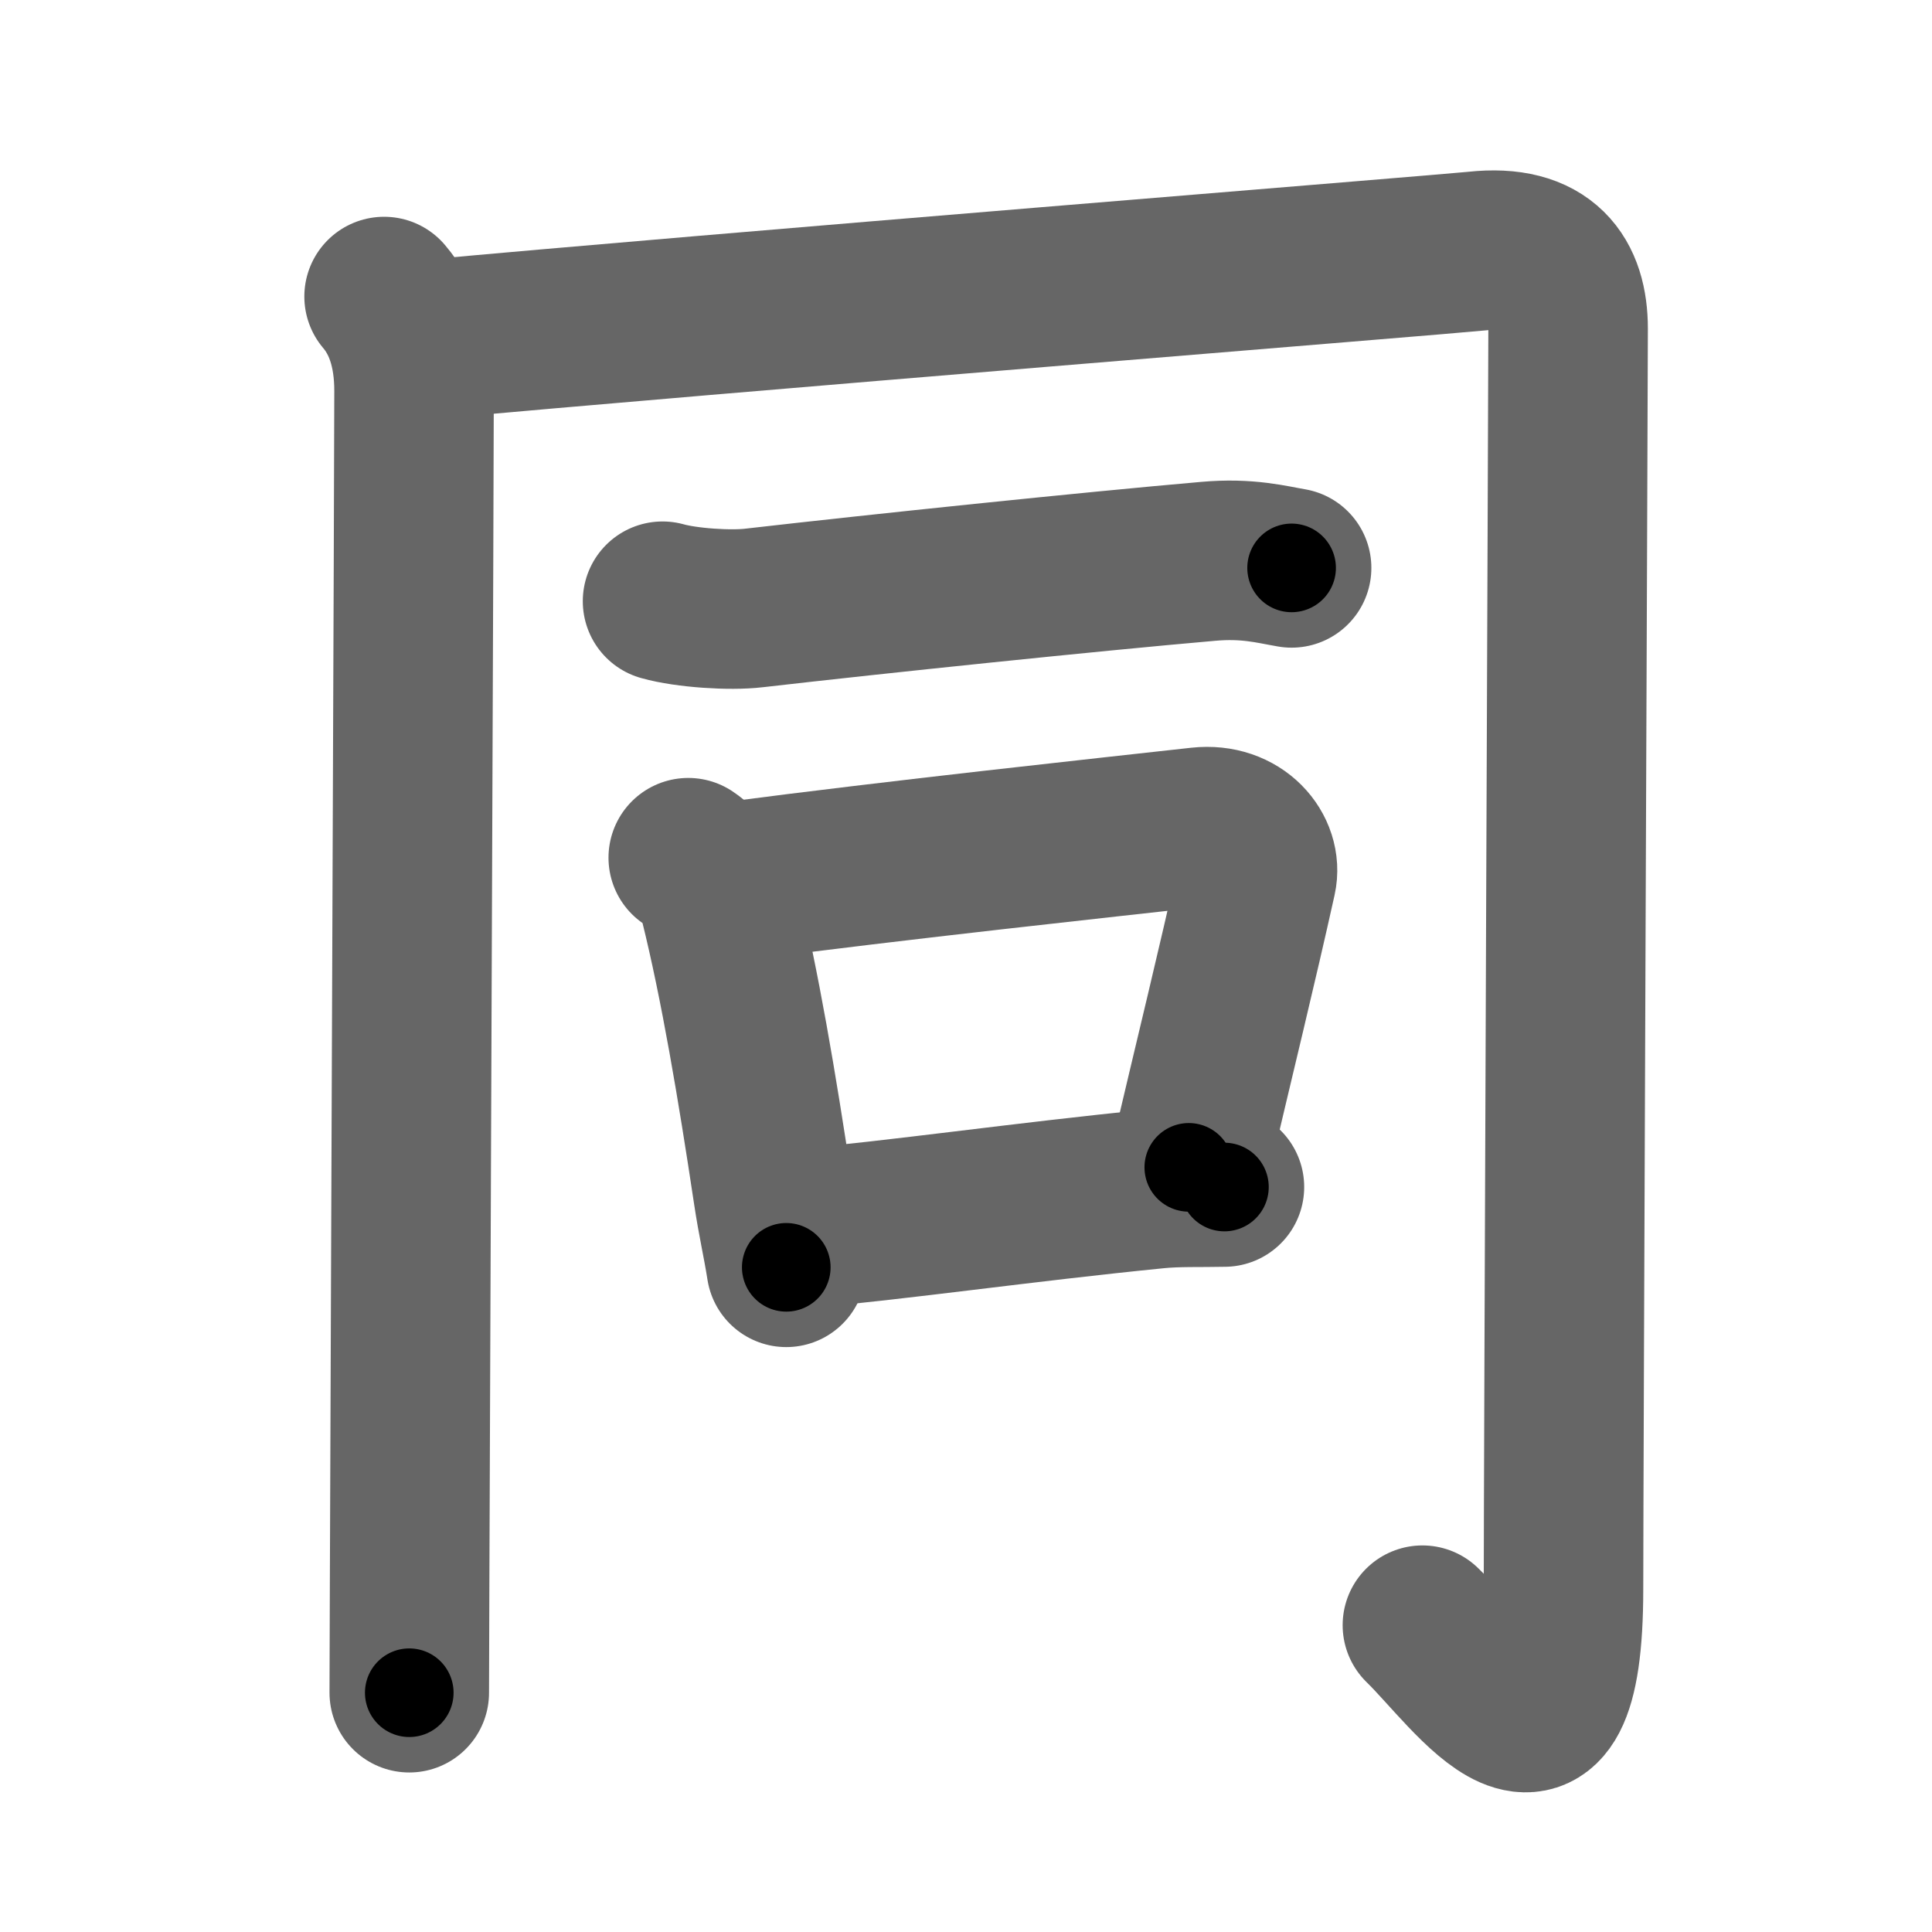<svg xmlns="http://www.w3.org/2000/svg" width="109" height="109" viewBox="0 0 109 109" id="540c"><g fill="none" stroke="#666" stroke-width="9" stroke-linecap="round" stroke-linejoin="round"><g><g><path d="M21.67,16.73c1.08,1.27,1.69,3.02,1.69,5.32c0,4.15-0.19,49.87-0.25,67.2c-0.01,3.37-0.02,5.63-0.02,6.25" /><path d="M24.04,19.17c15.63-1.45,57.69-4.83,59.24-5c3.88-0.42,5.19,1.58,5.19,4.37c0,2.54-0.26,65.26-0.26,71.1c0,12.6-5.08,4.85-7.96,2.05" /></g><g><path d="M37.38,33.92c1.35,0.38,3.82,0.54,5.16,0.38c6.96-0.8,18.96-2.05,25.62-2.63c2.23-0.2,3.59,0.18,4.71,0.37" /></g><g><path d="M38.83,48.39c0.82,0.55,1.53,1.56,1.76,2.49c1.15,4.62,2.13,10.46,3.01,16.32c0.27,1.8,0.52,2.78,0.76,4.3" /><path d="M41.44,49.72c9.31-1.22,20.85-2.46,26.25-3.06c2.2-0.24,3.53,1.44,3.21,2.87c-1.09,4.92-2.33,9.95-3.83,16.33" /><path d="M45.09,69.33c5.52-0.48,12.6-1.51,20.15-2.26c1.19-0.12,2.51-0.07,3.84-0.1" /></g></g></g><g fill="none" stroke="#000" stroke-width="5" stroke-linecap="round" stroke-linejoin="round"><g><g><path d="M21.67,16.73c1.08,1.27,1.69,3.02,1.69,5.32c0,4.15-0.19,49.87-0.25,67.2c-0.01,3.37-0.02,5.63-0.02,6.25" stroke-dasharray="79.153" stroke-dashoffset="79.153"><animate attributeName="stroke-dashoffset" values="79.153;79.153;0" dur="0.595s" fill="freeze" begin="0s;540c.click" /></path><path d="M24.04,19.17c15.63-1.45,57.69-4.83,59.24-5c3.88-0.42,5.19,1.58,5.19,4.37c0,2.54-0.26,65.26-0.26,71.1c0,12.6-5.08,4.85-7.96,2.05" stroke-dasharray="154.132" stroke-dashoffset="154.132"><animate attributeName="stroke-dashoffset" values="154.132" fill="freeze" begin="540c.click" /><animate attributeName="stroke-dashoffset" values="154.132;154.132;0" keyTimes="0;0.339;1" dur="1.754s" fill="freeze" begin="0s;540c.click" /></path></g><g><path d="M37.38,33.92c1.35,0.38,3.82,0.54,5.16,0.38c6.96-0.8,18.96-2.05,25.62-2.63c2.23-0.2,3.59,0.18,4.71,0.37" stroke-dasharray="35.697" stroke-dashoffset="35.697"><animate attributeName="stroke-dashoffset" values="35.697" fill="freeze" begin="540c.click" /><animate attributeName="stroke-dashoffset" values="35.697;35.697;0" keyTimes="0;0.831;1" dur="2.111s" fill="freeze" begin="0s;540c.click" /></path></g><g><path d="M38.83,48.39c0.82,0.55,1.53,1.56,1.76,2.49c1.15,4.62,2.13,10.46,3.01,16.32c0.27,1.8,0.52,2.78,0.76,4.3" stroke-dasharray="24.08" stroke-dashoffset="24.08"><animate attributeName="stroke-dashoffset" values="24.08" fill="freeze" begin="540c.click" /><animate attributeName="stroke-dashoffset" values="24.08;24.08;0" keyTimes="0;0.898;1" dur="2.352s" fill="freeze" begin="0s;540c.click" /></path><path d="M41.44,49.72c9.31-1.22,20.85-2.46,26.25-3.06c2.2-0.24,3.53,1.44,3.21,2.87c-1.09,4.92-2.33,9.95-3.83,16.33" stroke-dasharray="48.228" stroke-dashoffset="48.228"><animate attributeName="stroke-dashoffset" values="48.228" fill="freeze" begin="540c.click" /><animate attributeName="stroke-dashoffset" values="48.228;48.228;0" keyTimes="0;0.83;1" dur="2.834s" fill="freeze" begin="0s;540c.click" /></path><path d="M45.09,69.33c5.52-0.48,12.6-1.51,20.15-2.26c1.19-0.12,2.51-0.07,3.84-0.1" stroke-dasharray="24.121" stroke-dashoffset="24.121"><animate attributeName="stroke-dashoffset" values="24.121" fill="freeze" begin="540c.click" /><animate attributeName="stroke-dashoffset" values="24.121;24.121;0" keyTimes="0;0.922;1" dur="3.075s" fill="freeze" begin="0s;540c.click" /></path></g></g></g></svg>